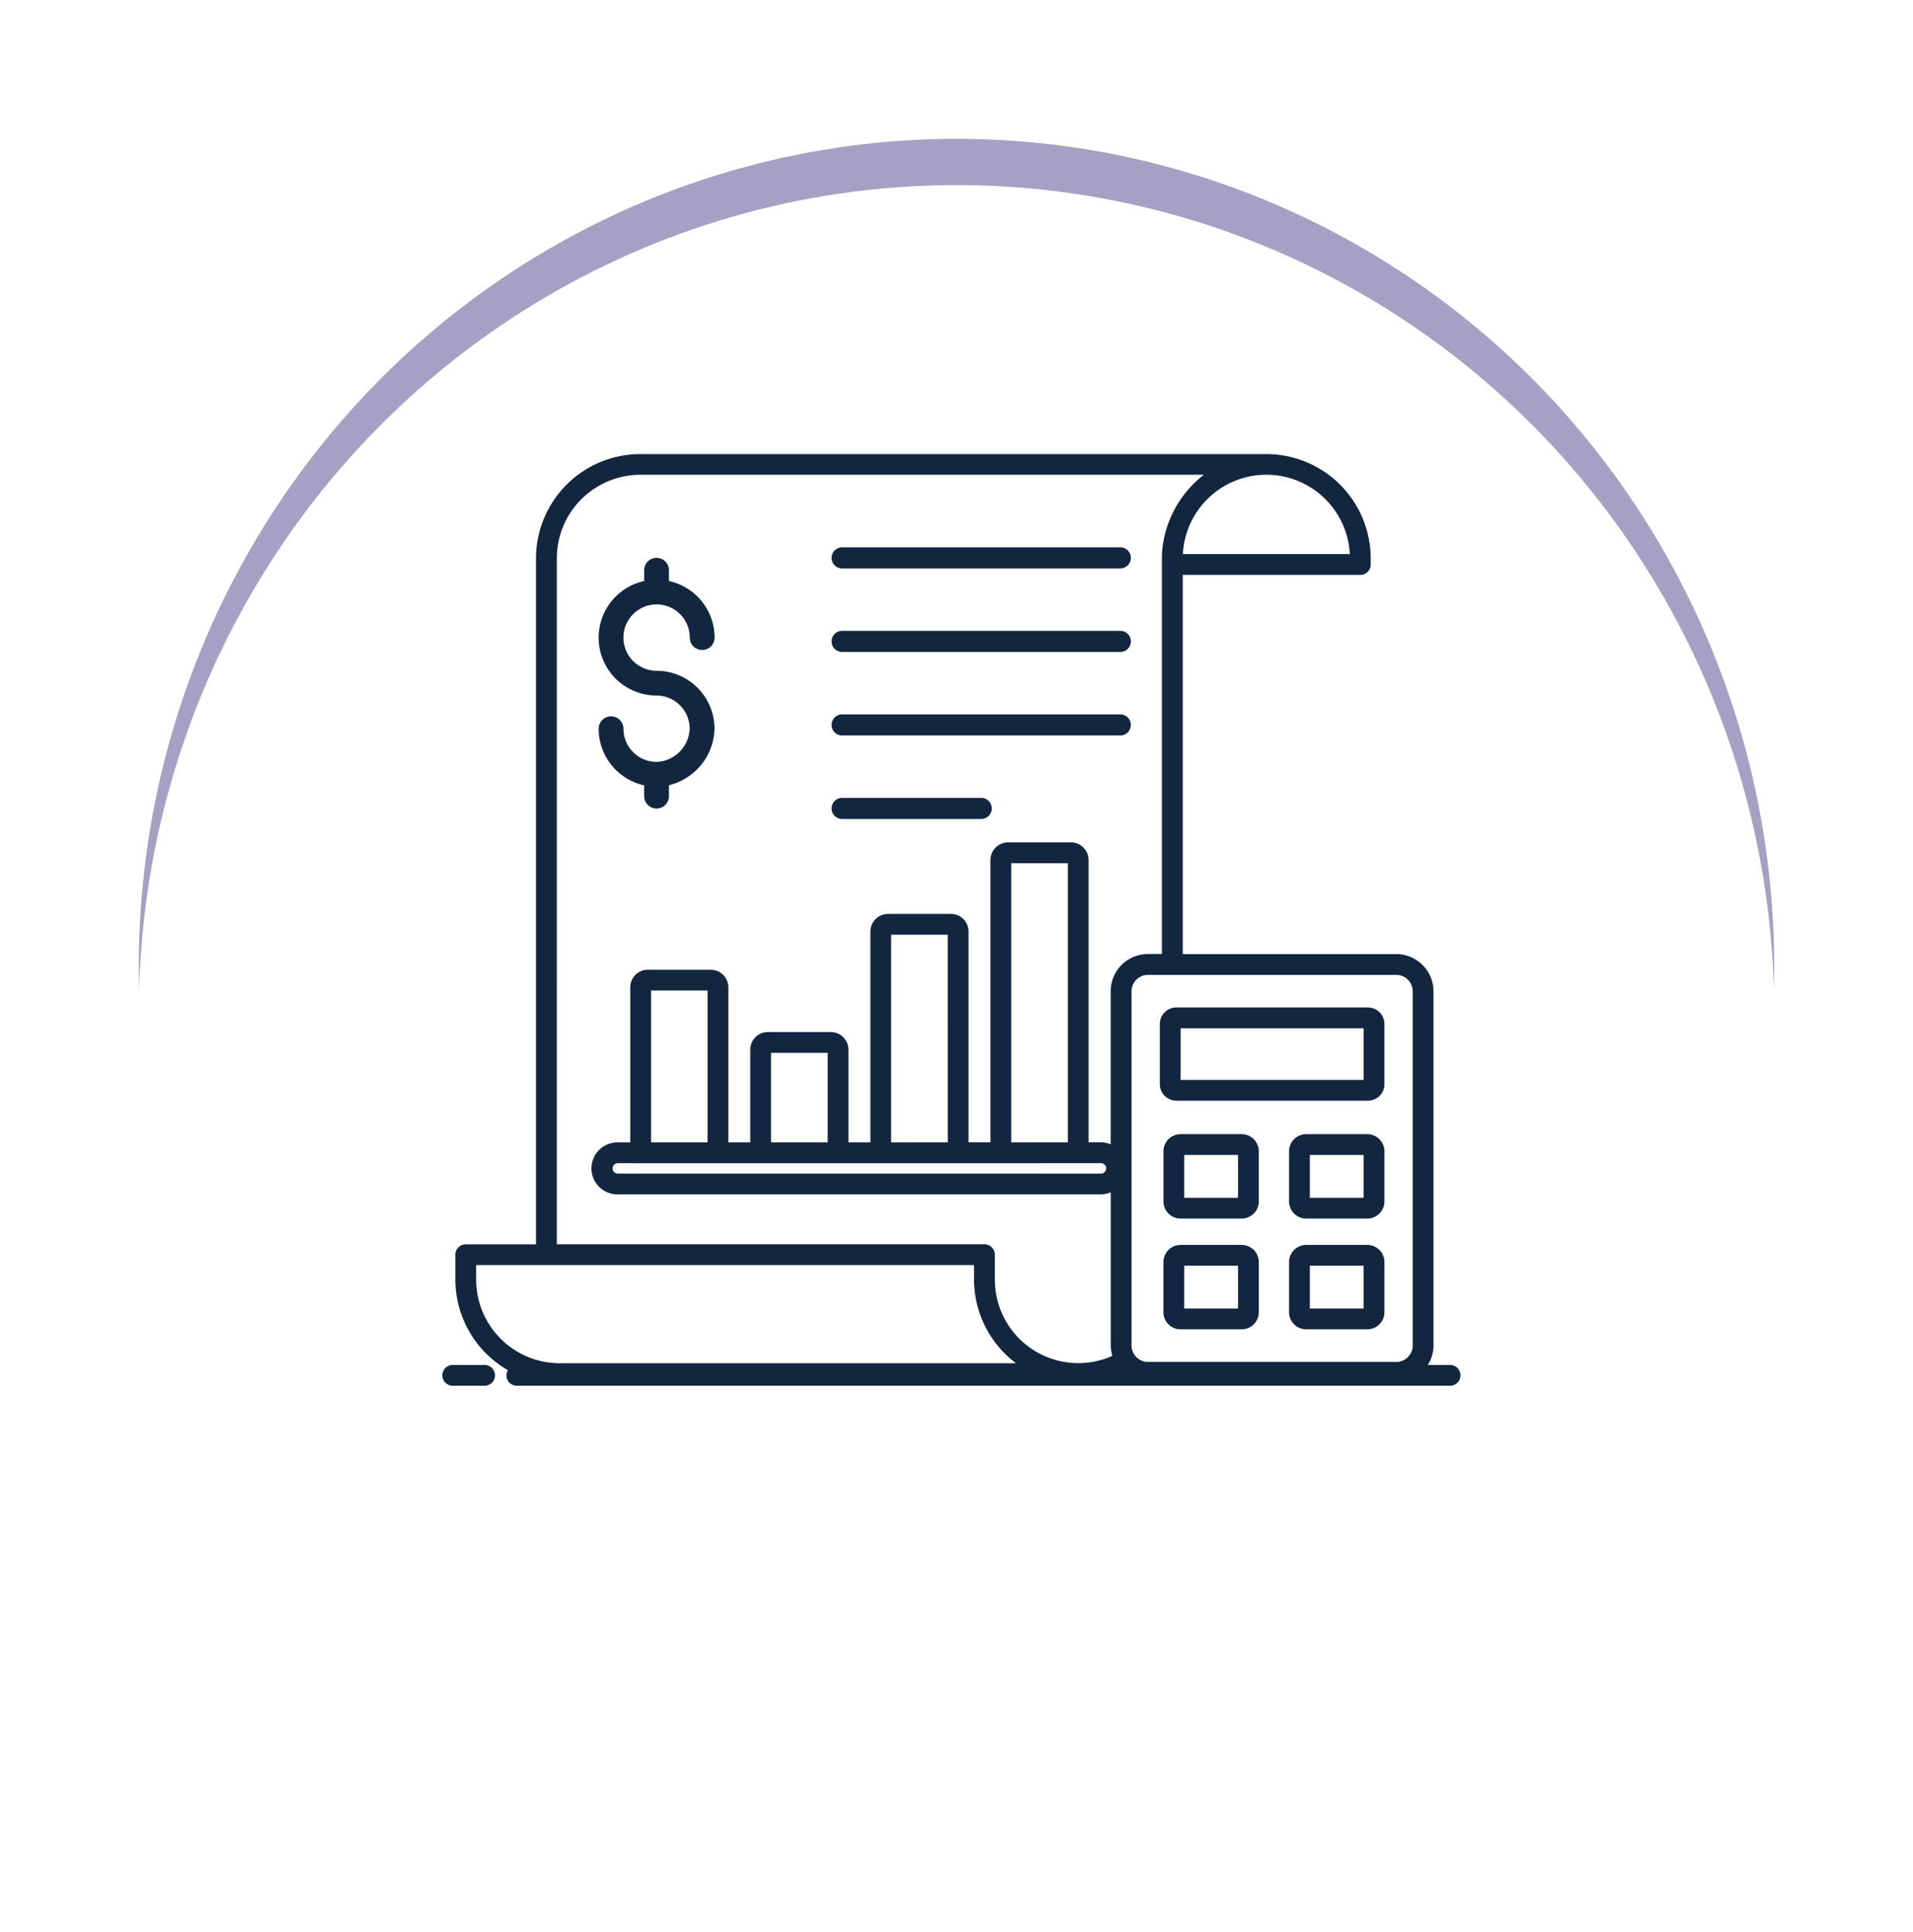 <svg xmlns="http://www.w3.org/2000/svg" xmlns:xlink="http://www.w3.org/1999/xlink" width="124.011" height="125.273" viewBox="0 0 124.011 125.273">
  <defs>
    <filter id="Elipse_11501" x="0" y="0" width="124.011" height="125.273" filterUnits="userSpaceOnUse">
      <feOffset dy="3" input="SourceAlpha"/>
      <feGaussianBlur stdDeviation="3" result="blur"/>
      <feFlood flood-opacity="0.161"/>
      <feComposite operator="in" in2="blur"/>
      <feComposite in="SourceGraphic"/>
    </filter>
    <filter id="Elipse_11501-2" x="0" y="0" width="124.011" height="125.273" filterUnits="userSpaceOnUse">
      <feOffset dy="6" input="SourceAlpha"/>
      <feGaussianBlur stdDeviation="3" result="blur-2"/>
      <feFlood flood-opacity="0.161" result="color"/>
      <feComposite operator="out" in="SourceGraphic" in2="blur-2"/>
      <feComposite operator="in" in="color"/>
      <feComposite operator="in" in2="SourceGraphic"/>
    </filter>
  </defs>
  <g id="Grupo_1100989" data-name="Grupo 1100989" transform="translate(-1073.375 -5263.371)">
    <g id="Grupo_1100208" data-name="Grupo 1100208" transform="translate(161.042 4872.371)">
      <g id="Grupo_1099492" data-name="Grupo 1099492" transform="translate(921.333 397)">
        <g data-type="innerShadowGroup">
          <g transform="matrix(1, 0, 0, 1, -9, -6)" filter="url(#Elipse_11501)">
            <ellipse id="Elipse_11501-3" data-name="Elipse 11501" cx="53.005" cy="53.636" rx="53.005" ry="53.636" transform="translate(9 6)" fill="#a4a1c5"/>
          </g>
          <g transform="matrix(1, 0, 0, 1, -9, -6)" filter="url(#Elipse_11501-2)">
            <ellipse id="Elipse_11501-4" data-name="Elipse 11501" cx="53.005" cy="53.636" rx="53.005" ry="53.636" transform="translate(9 6)" fill="#fff"/>
          </g>
        </g>
        <g id="Bookkeeping" transform="translate(13.676 13.279)">
          <path id="Trazado_885321" data-name="Trazado 885321" d="M71.735,69.211H70.294a2.392,2.392,0,0,0,.367-1.265V44.99a2.418,2.418,0,0,0-2.415-2.415H54.405v-16.4c0-4.559,0-6.935,0-8.184H65.916a.673.673,0,0,0,.673-.673V16.92a6.773,6.773,0,0,0-6.758-6.761c-2.336,0-40.514,0-40.589,0a6.769,6.769,0,0,0-6.762,6.762V61.391H7.925a.673.673,0,0,0-.673.673v1.621a6.789,6.789,0,0,0,3.411,5.867.656.656,0,0,0-.1.332.673.673,0,0,0,.673.673h60.5a.673.673,0,0,0,0-1.347ZM69.314,44.99V67.947a1.07,1.07,0,0,1-1.068,1.068H52.152a1.07,1.07,0,0,1-1.068-1.068V44.99a1.07,1.07,0,0,1,1.068-1.068H68.246a1.07,1.07,0,0,1,1.068,1.068ZM65.236,16.641H54.414a5.418,5.418,0,0,1,10.822,0Zm-51.407.277A5.421,5.421,0,0,1,19.243,11.5h36.53a7.034,7.034,0,0,0-2.719,5.163c0,.106,0,1.358,0,9.506v16.4h-.906a2.418,2.418,0,0,0-2.415,2.415v9.924a1.674,1.674,0,0,0-.649-.131H48.3v-18.3a1.143,1.143,0,0,0-1.138-1.144H43.084a1.146,1.146,0,0,0-1.145,1.144v18.3H40.518V41.108a1.139,1.139,0,0,0-1.138-1.138H35.3a1.143,1.143,0,0,0-1.144,1.138V54.784H32.733V48.773a1.143,1.143,0,0,0-1.138-1.144H27.514a1.146,1.146,0,0,0-1.145,1.144v6.011H24.947V44.732a1.143,1.143,0,0,0-1.138-1.144H19.728a1.143,1.143,0,0,0-1.138,1.144V54.784H17.8a1.684,1.684,0,1,0,0,3.367H49.088a1.674,1.674,0,0,0,.649-.131v9.926a2.383,2.383,0,0,0,.108.675,5.41,5.41,0,0,1-7.62-4.935V62.065a.681.681,0,0,0-.676-.678H13.828ZM23.6,54.784H19.937V44.934H23.6Zm25.487,1.347a.337.337,0,1,1,0,.673H17.8a.337.337,0,1,1,0-.673C27.569,56.136,41.853,56.131,49.088,56.131Zm-17.7-1.347H27.716V48.975h3.671Zm7.785,0H35.5V41.318h3.67Zm7.786,0H43.286v-18.1h3.671ZM8.6,63.686v-.948H40.875v.945A6.816,6.816,0,0,0,43.594,69.1H14.013A5.425,5.425,0,0,1,8.6,63.686Z" transform="translate(-0.409)" fill="#12263f"/>
          <path id="Trazado_885322" data-name="Trazado 885322" d="M6.673,99.191H8.737a.673.673,0,1,0,0-1.347H6.673a.673.673,0,1,0,0,1.347Z" transform="translate(0 -28.633)" fill="#12263f"/>
          <path id="Trazado_885323" data-name="Trazado 885323" d="M24.8,33.38a2.153,2.153,0,0,1-2.15-2.15.8.8,0,1,0-1.607,0A3.76,3.76,0,0,0,23.992,34.9v.7a.8.8,0,1,0,1.607,0v-.708a3.872,3.872,0,0,0,2.954-3.656A3.762,3.762,0,0,0,24.8,27.472a2.151,2.151,0,1,1,2.151-2.15.8.8,0,0,0,1.607,0A3.761,3.761,0,0,0,25.6,21.655v-.7a.8.8,0,1,0-1.607,0v.7a3.755,3.755,0,0,0,.8,7.423,2.153,2.153,0,0,1,2.151,2.151A2.237,2.237,0,0,1,24.8,33.38Z" transform="translate(-4.911 -3.265)" fill="#12263f"/>
          <path id="Trazado_885324" data-name="Trazado 885324" d="M44.151,20.506h18.03a.684.684,0,1,0,0-1.368H44.151a.684.684,0,0,0,0,1.368Z" transform="translate(-12.234 -2.933)" fill="#12263f"/>
          <path id="Trazado_885325" data-name="Trazado 885325" d="M44.151,28.545h18.03a.684.684,0,1,0,0-1.368H44.151a.684.684,0,0,0,0,1.368Z" transform="translate(-12.234 -5.558)" fill="#12263f"/>
          <path id="Trazado_885326" data-name="Trazado 885326" d="M44.151,36.585h18.03a.684.684,0,1,0,0-1.368H44.151a.684.684,0,0,0,0,1.368Z" transform="translate(-12.234 -8.183)" fill="#12263f"/>
          <path id="Trazado_885327" data-name="Trazado 885327" d="M44.151,44.624h9.015a.684.684,0,1,0,0-1.368H44.151a.684.684,0,1,0,0,1.368Z" transform="translate(-12.234 -10.808)" fill="#12263f"/>
          <path id="Trazado_885328" data-name="Trazado 885328" d="M75.062,64.5v3.905a1.07,1.07,0,0,0,1.069,1.069h12.42a1.07,1.07,0,0,0,1.069-1.069V64.5a1.07,1.07,0,0,0-1.069-1.069H76.131A1.07,1.07,0,0,0,75.062,64.5Zm1.347.278H88.274v3.35H76.408Z" transform="translate(-22.551 -17.396)" fill="#12263f"/>
          <path id="Trazado_885329" data-name="Trazado 885329" d="M80.48,86.289H76.52A1.113,1.113,0,0,0,75.408,87.4v3.25a1.113,1.113,0,0,0,1.111,1.111h3.96a1.113,1.113,0,0,0,1.111-1.111V87.4A1.113,1.113,0,0,0,80.48,86.289Zm-.235,4.126H76.755V87.636h3.489Z" transform="translate(-22.664 -24.86)" fill="#12263f"/>
          <path id="Trazado_885330" data-name="Trazado 885330" d="M92.57,86.289h-3.96A1.113,1.113,0,0,0,87.5,87.4v3.25a1.113,1.113,0,0,0,1.111,1.111h3.96a1.113,1.113,0,0,0,1.111-1.111V87.4A1.113,1.113,0,0,0,92.57,86.289Zm-.235,4.126H88.846V87.636h3.489Z" transform="translate(-26.612 -24.86)" fill="#12263f"/>
          <path id="Trazado_885331" data-name="Trazado 885331" d="M92.57,75.628h-3.96A1.113,1.113,0,0,0,87.5,76.739v3.25A1.113,1.113,0,0,0,88.611,81.1h3.96a1.113,1.113,0,0,0,1.111-1.111v-3.25A1.113,1.113,0,0,0,92.57,75.628Zm-.235,4.126H88.846V76.975h3.489Z" transform="translate(-26.612 -21.379)" fill="#12263f"/>
          <path id="Trazado_885332" data-name="Trazado 885332" d="M80.48,75.628H76.52a1.113,1.113,0,0,0-1.111,1.111v3.25A1.113,1.113,0,0,0,76.52,81.1h3.96a1.113,1.113,0,0,0,1.111-1.111v-3.25A1.113,1.113,0,0,0,80.48,75.628Zm-.235,4.126H76.755V76.975h3.489Z" transform="translate(-22.664 -21.379)" fill="#12263f"/>
        </g>
      </g>
    </g>
  </g>
</svg>

